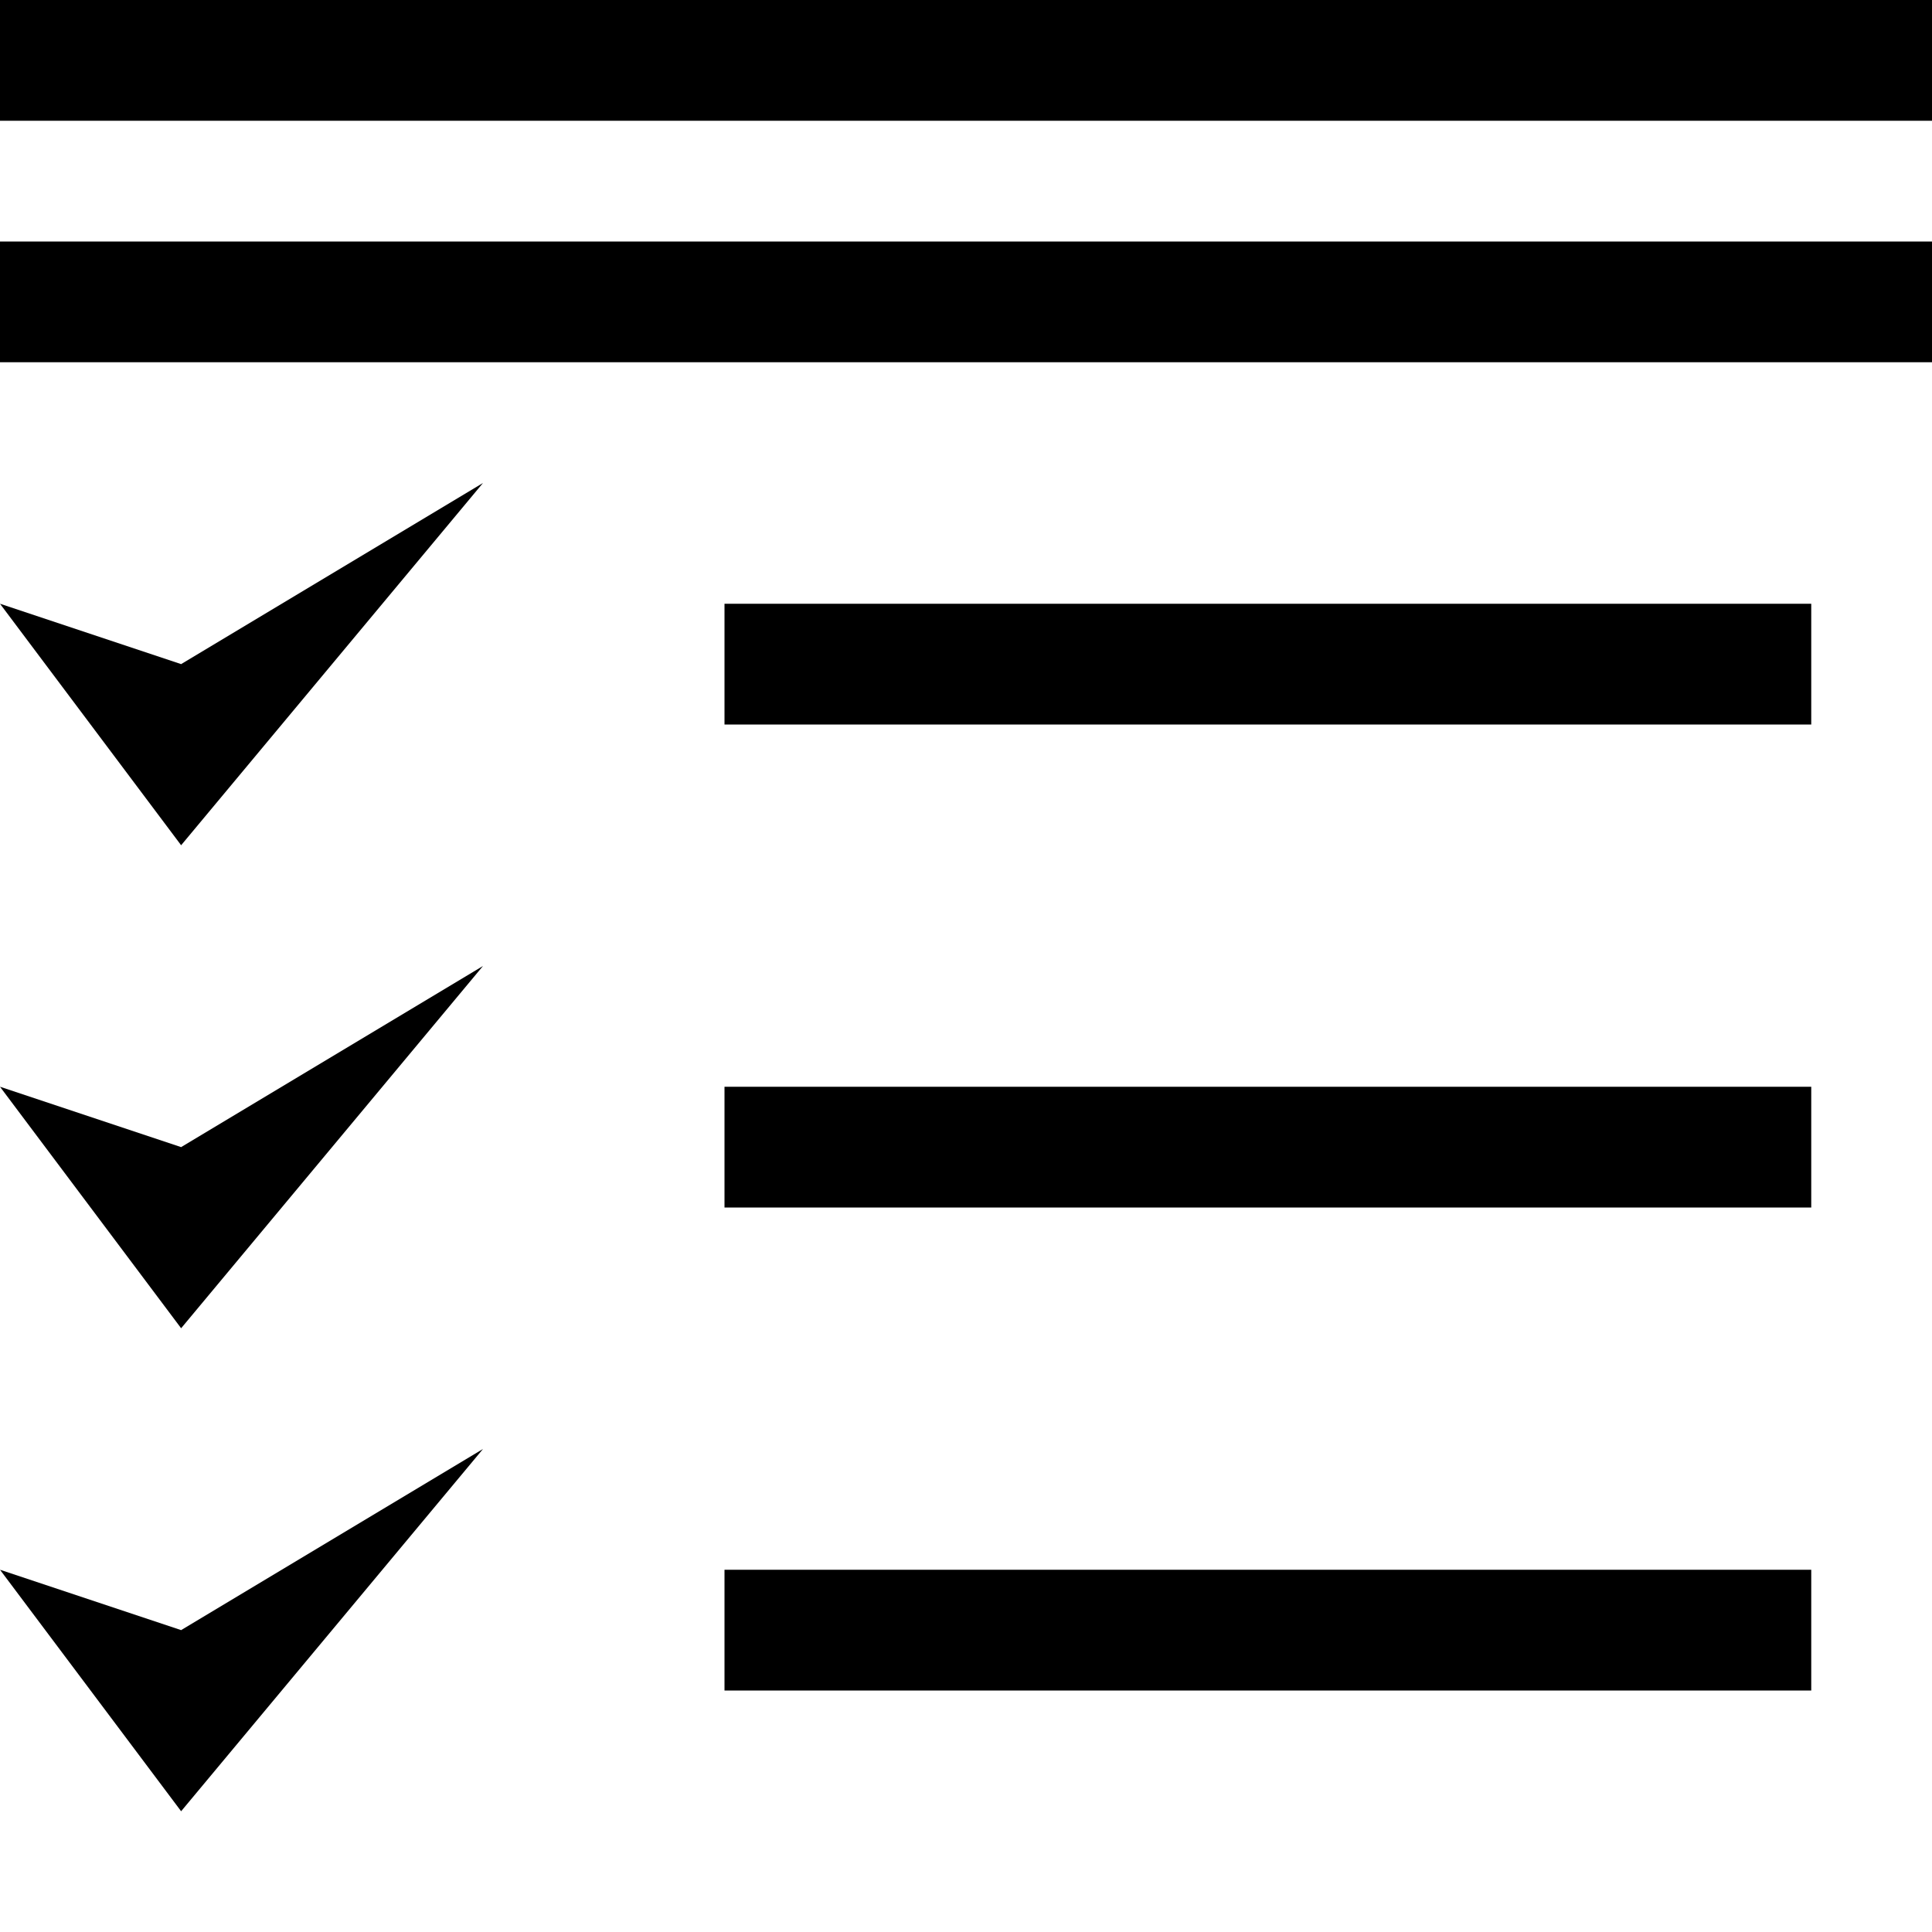 <?xml version="1.0" encoding="utf-8"?>
<!-- Generator: Adobe Illustrator 19.0.0, SVG Export Plug-In . SVG Version: 6.00 Build 0)  -->
<svg version="1.1" id="Layer_1" xmlns="http://www.w3.org/2000/svg" xmlns:xlink="http://www.w3.org/1999/xlink" x="0px" y="0px"
	 viewBox="0 0 16 16" style="enable-background:new 0 0 16 16;" xml:space="preserve">
<path d="M0,1h16V0H0V1z M0,3h16V2H0V3z M6,5v1h9V5H6z M15,14v-1H6v1H15z M6,10h9V9H6V10z M4,12l-2.5,1.5L0,13l1.5,2L4,12z M4,8
	L1.5,9.5L0,9l1.5,2L4,8z M4,4L1.5,5.5L0,5l1.5,2L4,4z"/>
</svg>
